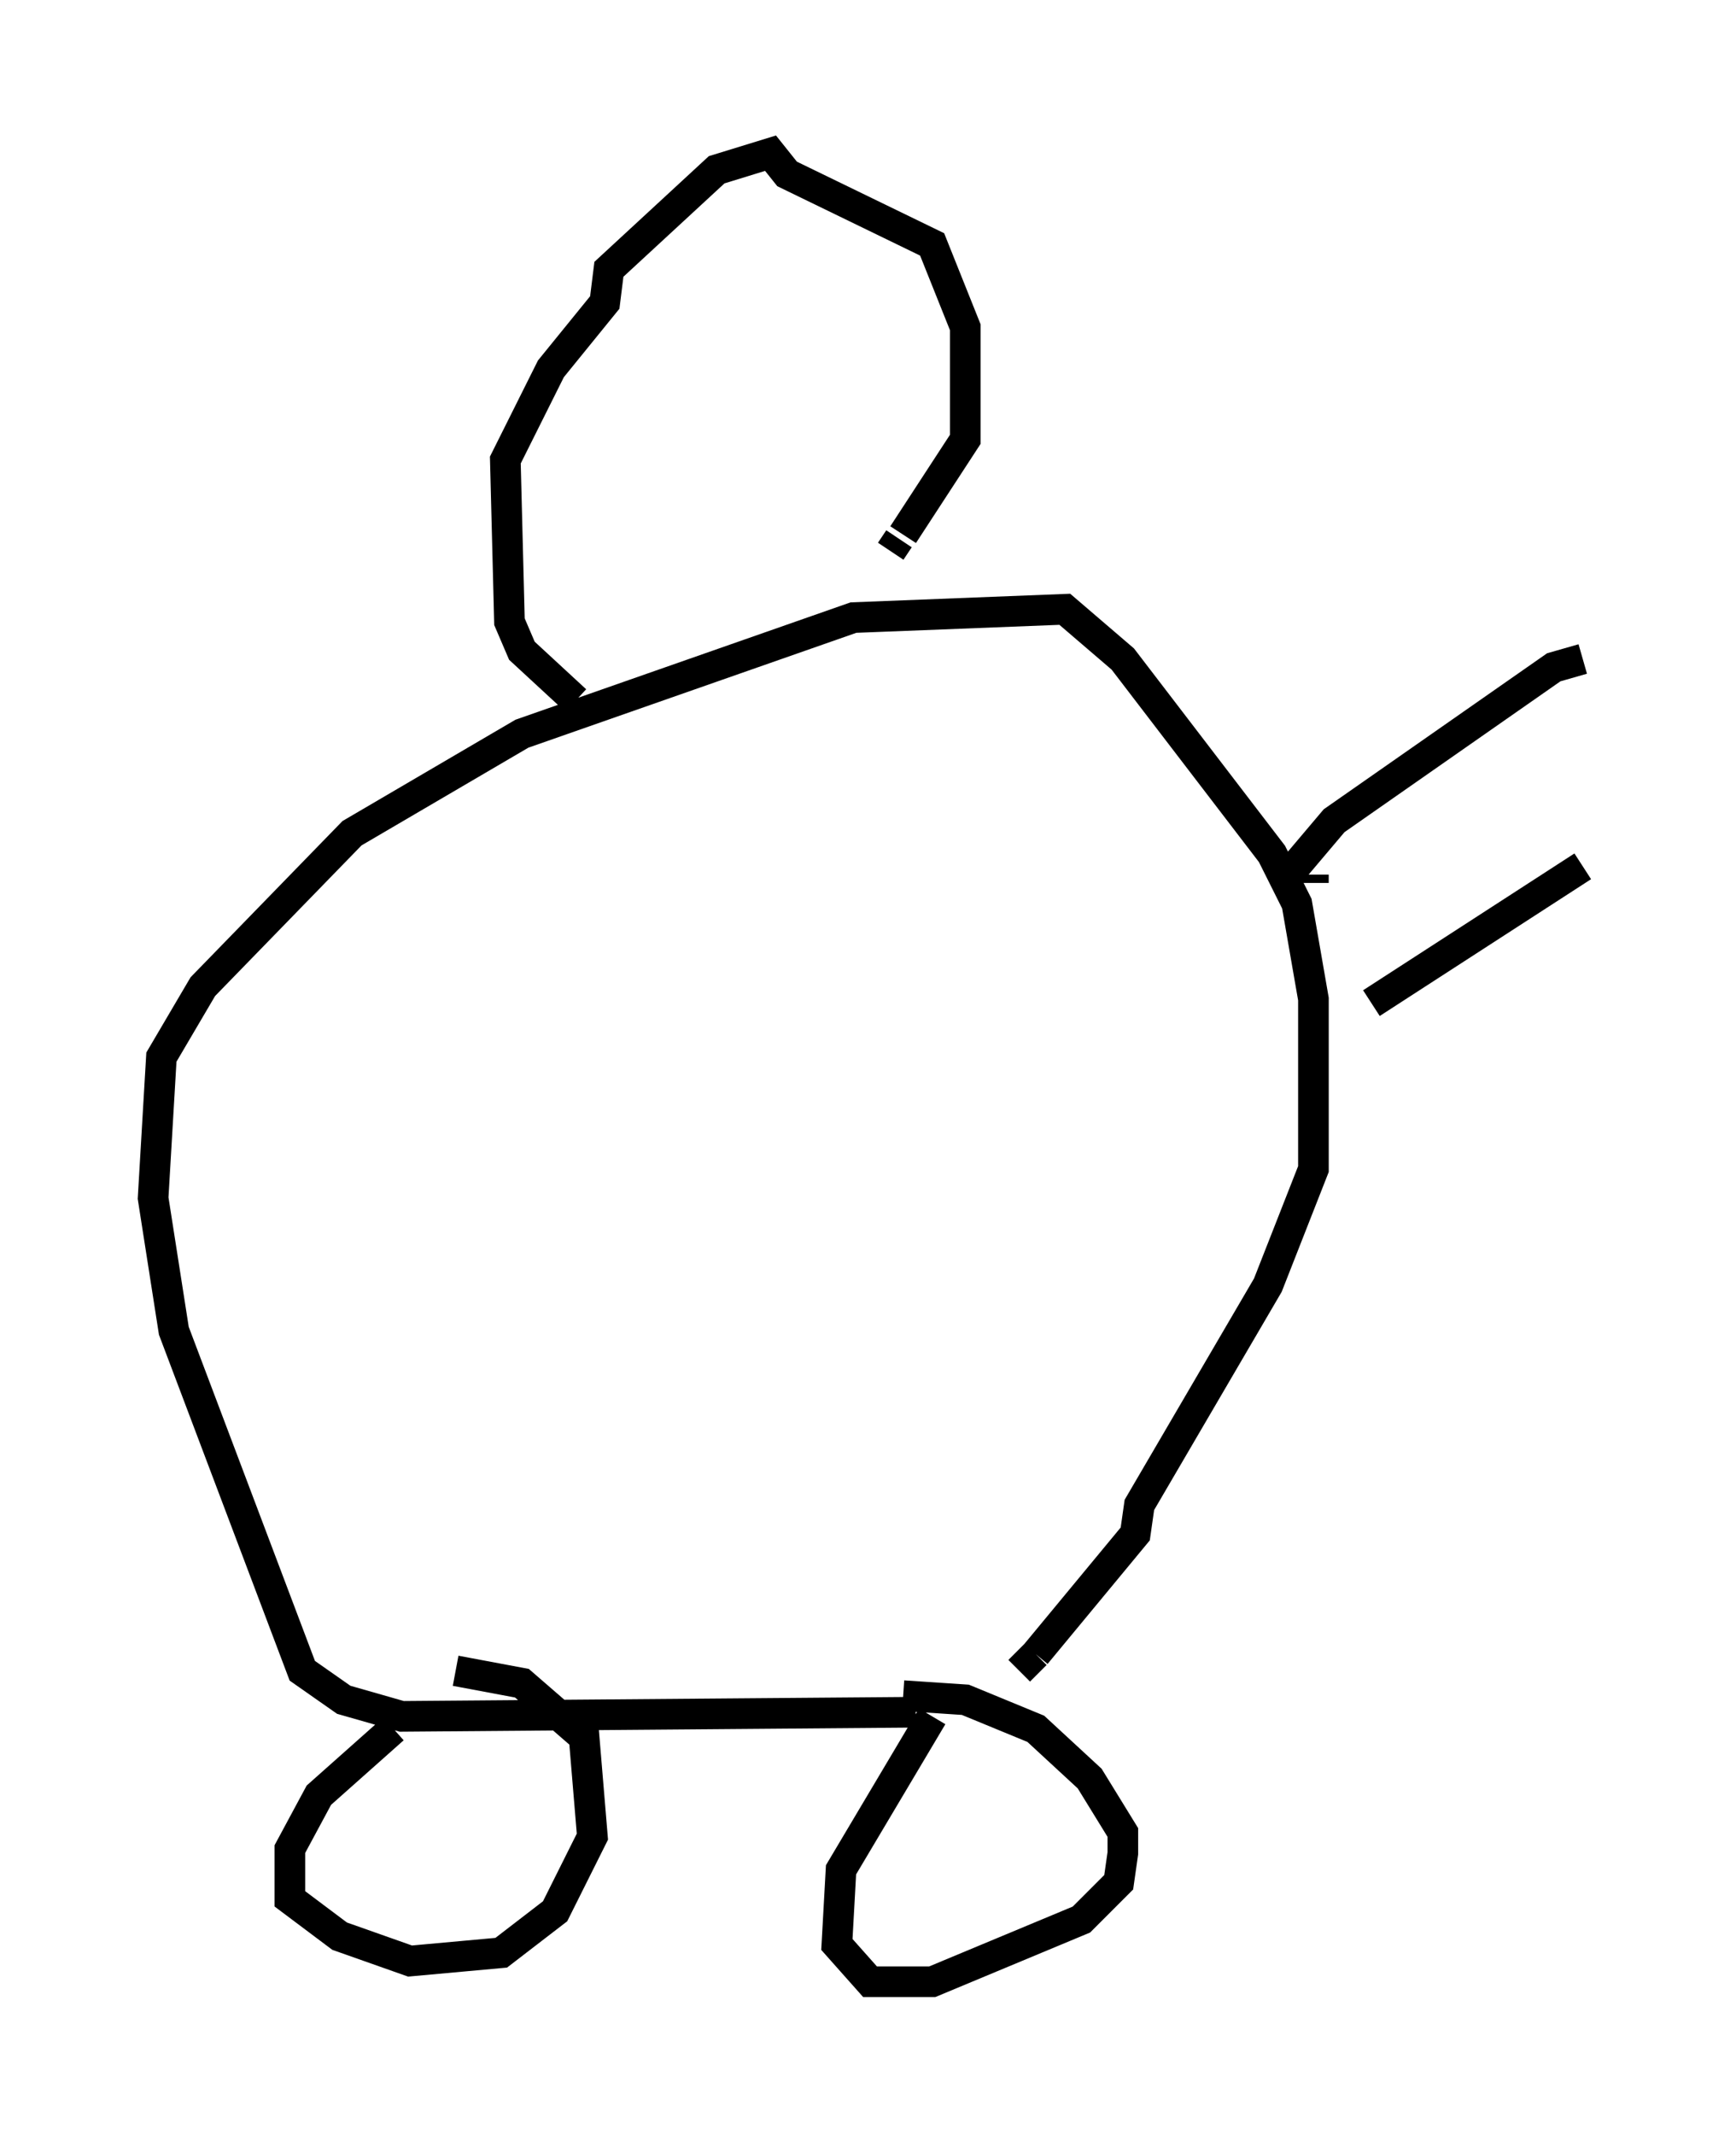 <?xml version="1.0" encoding="utf-8" ?>
<svg baseProfile="full" height="69.675" version="1.1" width="56.684" xmlns="http://www.w3.org/2000/svg" xmlns:ev="http://www.w3.org/2001/xml-events" xmlns:xlink="http://www.w3.org/1999/xlink"><defs /><rect fill="white" height="69.675" width="56.684" x="0" y="0" /><path d="M15.284, 55.338 m-2.436, 1.083 l-2.436, 2.165 -0.947, 1.759 l0.0, 1.624 1.624, 1.218 l2.3, 0.812 2.977, -0.271 l1.759, -1.353 1.218, -2.436 l-0.271, -3.248 -2.03, -1.759 l-2.165, -0.406 m15.561, 1.488 l-2.977, 5.007 -0.135, 2.436 l1.083, 1.218 2.03, 0.0 l4.871, -2.03 1.218, -1.218 l0.135, -0.947 0.0, -0.677 l-1.083, -1.759 -1.759, -1.624 l-2.3, -0.947 -2.03, -0.135 m0.406, 0.541 l-16.779, 0.135 -1.894, -0.541 l-1.353, -0.947 -4.195, -11.096 l-0.677, -4.33 0.271, -4.601 l1.353, -2.3 4.871, -5.007 l5.548, -3.248 10.825, -3.789 l6.901, -0.271 1.894, 1.624 l4.871, 6.36 0.812, 1.624 l0.541, 3.112 0.0, 5.548 l-1.488, 3.789 -4.195, 7.172 l-0.135, 0.947 -3.248, 3.924 m0.0, 0.0 l-0.541, 0.541 m0.0, 0.271 l0.0, 0.0 m-14.479, -31.935 l-1.759, -1.624 -0.406, -0.947 l-0.135, -5.277 1.488, -2.977 l1.759, -2.165 0.135, -1.083 l3.518, -3.248 1.759, -0.541 l0.541, 0.677 4.736, 2.3 l1.083, 2.706 0.0, 3.654 l-2.03, 3.112 m-0.135, 0.135 l-0.271, 0.406 m13.802, 10.825 l0.0, 0.0 m0.0, 0.0 l0.0, -0.271 m-0.406, 0.0 l-0.135, 0.0 m-0.271, 0.0 l1.488, -1.759 7.172, -5.007 l0.947, -0.271 m-6.901, 11.231 l6.901, -4.465 m0.0, 0.0 l0.0, 0.0 " fill="none" stroke="black" stroke-width="1" /></svg>